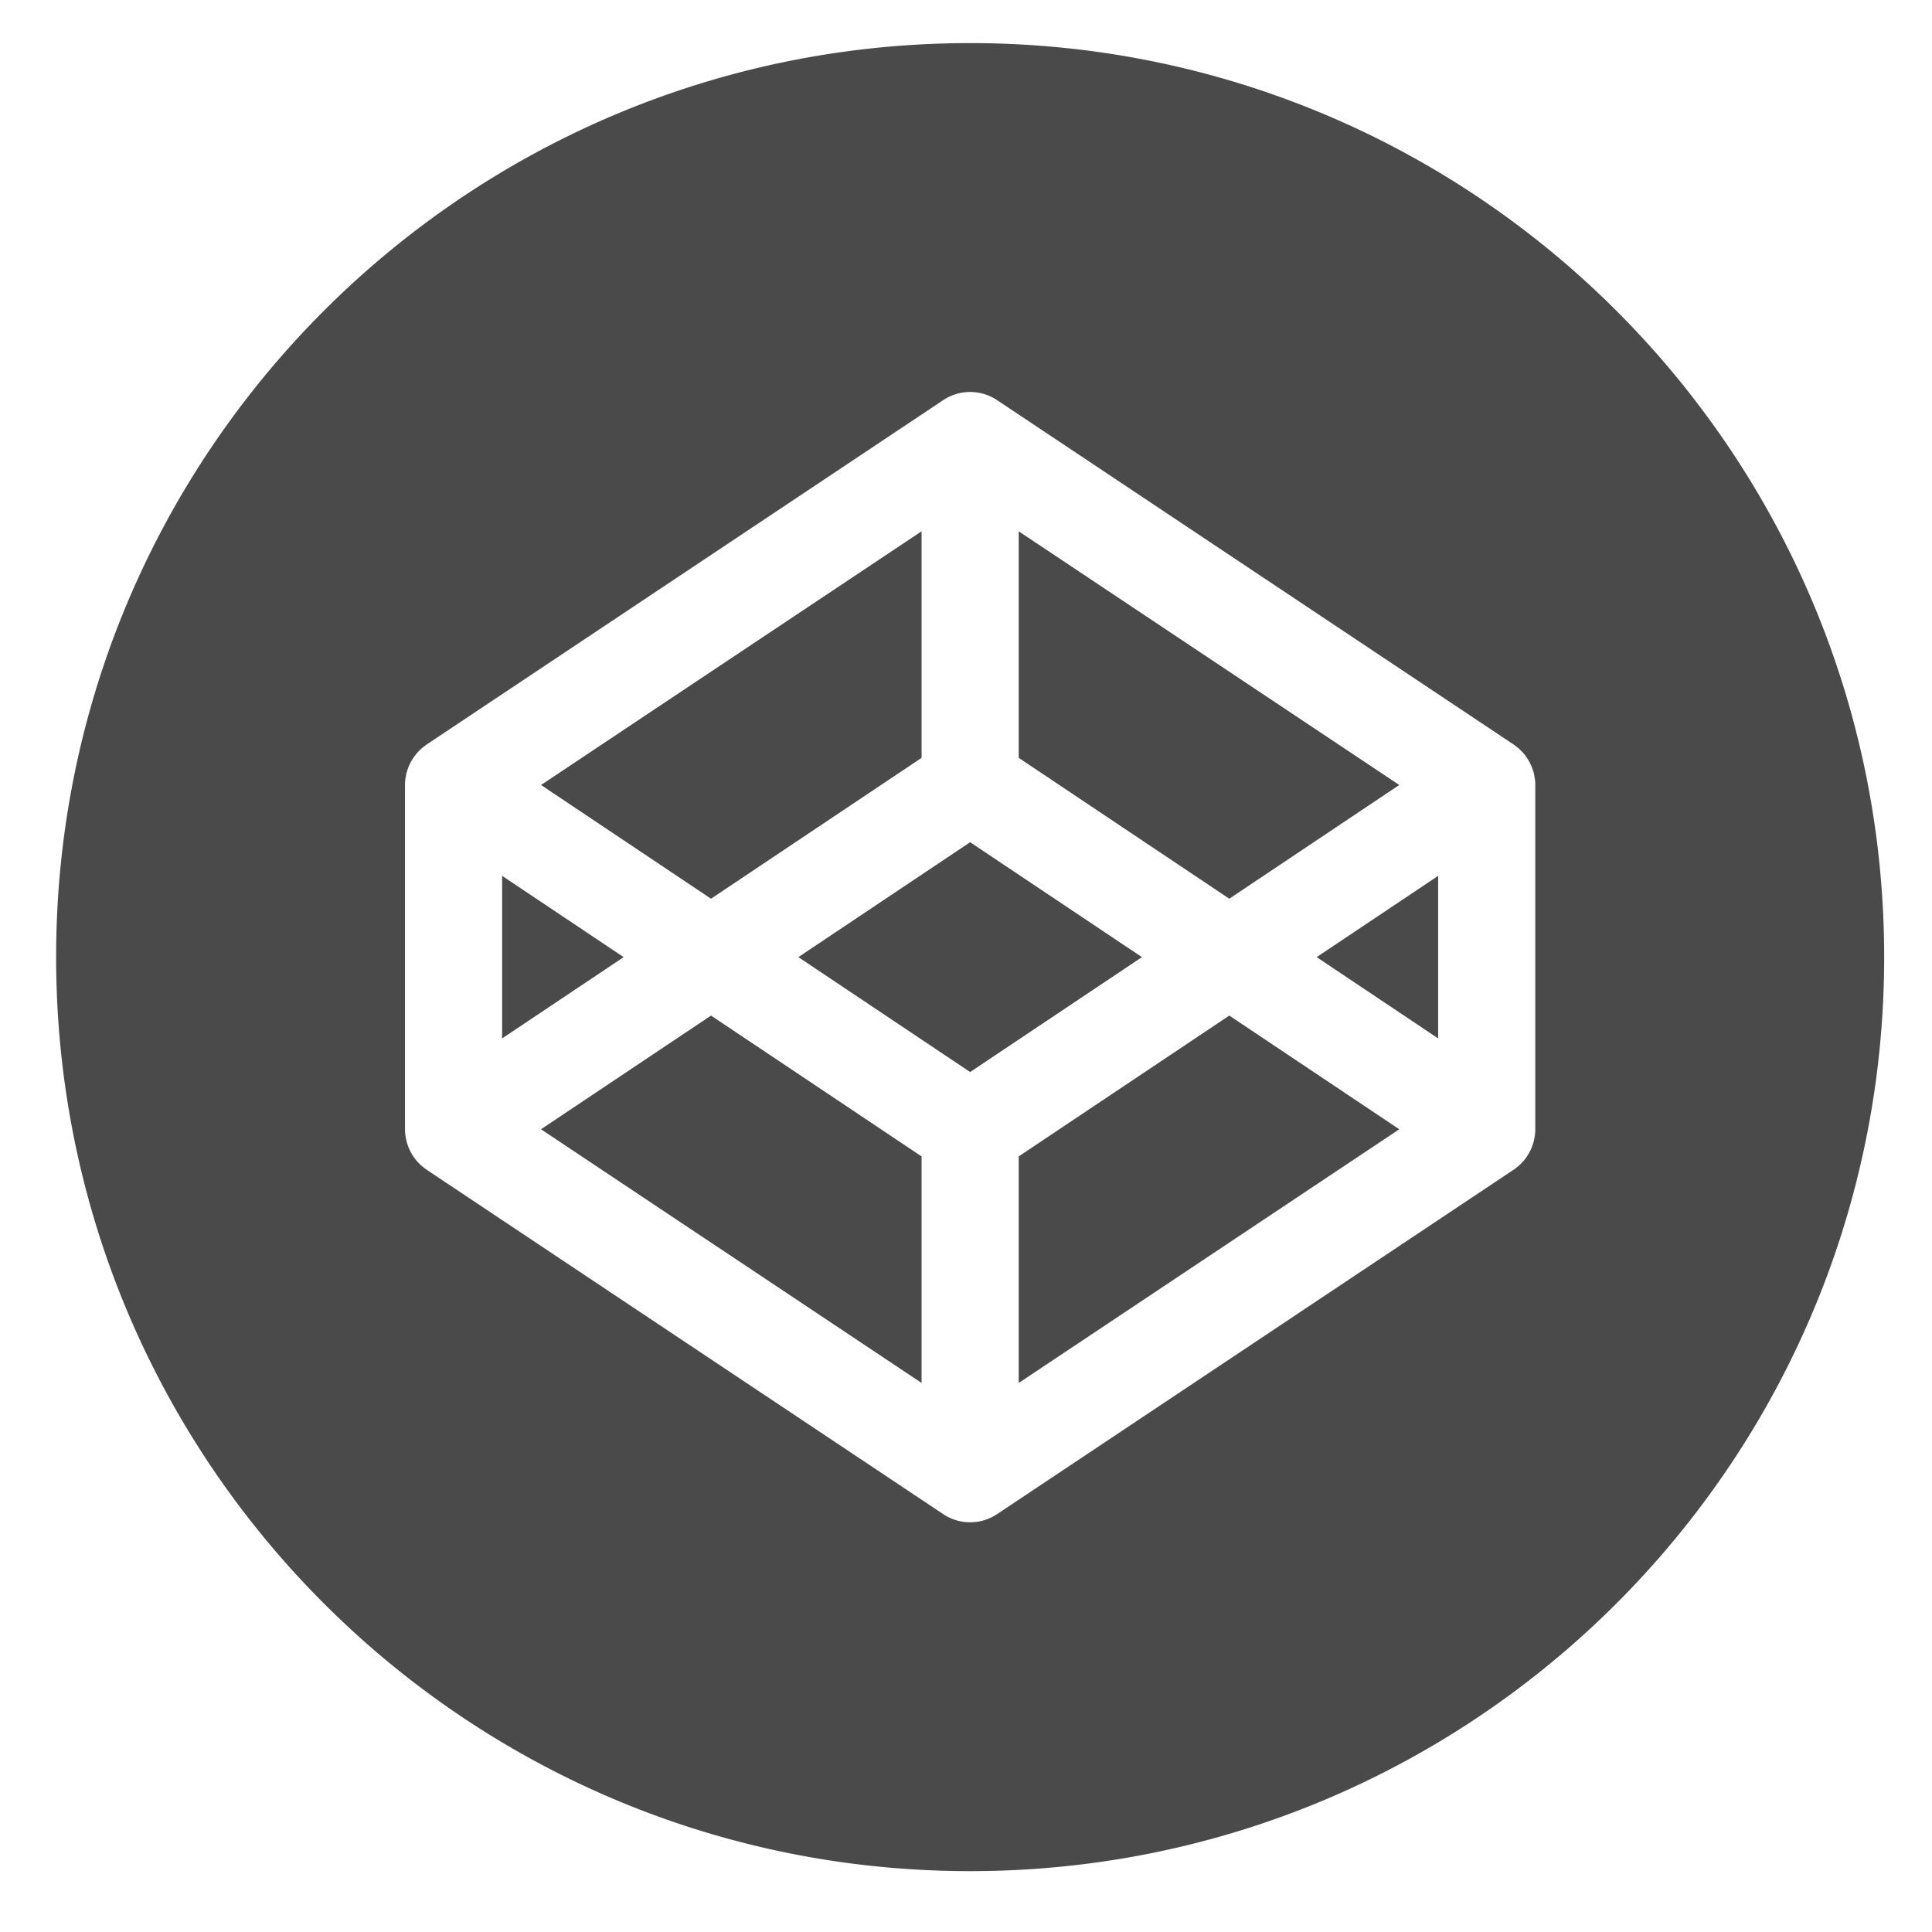 <svg width="500" height="500" xmlns="http://www.w3.org/2000/svg">
  <g fill="#4a4a4a" fill-rule="evenodd">
    <path d="M129.951 226.668v42.071l31.45-21.035zM238.502 196.13v-58.628l-98.487 65.653 43.994 29.43zM362.13 203.155l-98.487-65.653v58.628l54.497 36.455zM140.015 292.252l98.487 65.653v-58.629L184.01 262.83zM263.643 299.276v58.63l98.488-65.654-43.991-29.422zM251.071 217.966l-44.457 29.737 44.457 29.738 44.46-29.738z"/>
    <path d="M397.331 292.268c0 .554-.039 1.1-.112 1.646-.027.177-.07.362-.1.539-.065.354-.127.708-.22 1.054-.053.208-.13.407-.196.608-.1.307-.199.616-.322.924-.085.207-.19.407-.28.607-.136.285-.275.56-.428.839-.113.192-.239.385-.359.577-.169.262-.34.516-.53.762a7.994 7.994 0 0 1-.434.546c-.197.23-.405.46-.624.676-.166.17-.328.339-.5.493-.227.208-.469.408-.715.6-.186.147-.37.293-.567.43-.072.048-.137.109-.21.155l-133.688 89.128a12.556 12.556 0 0 1-13.946 0l-133.69-89.128c-.07-.046-.136-.107-.205-.154a11.81 11.81 0 0 1-.57-.431 11.81 11.81 0 0 1-.712-.6c-.173-.154-.338-.323-.504-.493-.219-.215-.422-.446-.627-.676a10.346 10.346 0 0 1-.43-.546c-.185-.246-.362-.5-.528-.762a15.18 15.18 0 0 1-.36-.577 14.695 14.695 0 0 1-.428-.84c-.096-.2-.193-.4-.28-.606a12.699 12.699 0 0 1-.324-.924c-.069-.201-.138-.4-.196-.608-.093-.346-.154-.7-.22-1.054-.03-.177-.076-.362-.1-.54a12.381 12.381 0 0 1-.115-1.645V203.14c0-.554.042-1.1.115-1.64.024-.183.07-.36.1-.545.066-.354.127-.708.22-1.054.058-.208.127-.408.196-.608.096-.308.2-.615.323-.916.088-.207.185-.415.281-.615.135-.285.273-.562.427-.831.115-.2.234-.392.361-.585.166-.261.343-.515.528-.762a14.3 14.3 0 0 1 .43-.545c.205-.231.408-.462.627-.678.166-.17.331-.338.504-.492.227-.208.466-.408.712-.601.185-.146.373-.292.57-.43.07-.047.134-.108.204-.154L244.1 103.556a12.567 12.567 0 0 1 13.946 0l133.687 89.128c.074.046.14.107.211.154.197.138.381.284.567.43.246.193.488.393.715.6.172.155.334.324.5.493.22.216.427.447.624.678.153.176.295.36.434.545.19.247.361.5.53.762.12.193.246.385.36.585.152.269.291.546.426.83.091.2.196.409.281.616.123.3.222.608.322.916.066.2.143.4.196.608.093.346.155.7.22 1.054.03.185.073.362.1.546.073.539.112 1.085.112 1.639v89.128zM251.071 11.155c-130.637 0-236.546 105.905-236.546 236.549 0 130.645 105.91 236.545 236.546 236.545 130.645 0 236.55-105.9 236.55-236.545 0-130.644-105.905-236.55-236.55-236.55z"/>
    <path d="M372.194 268.74v-42.072l-31.445 21.035z"/>
  </g>
</svg>
